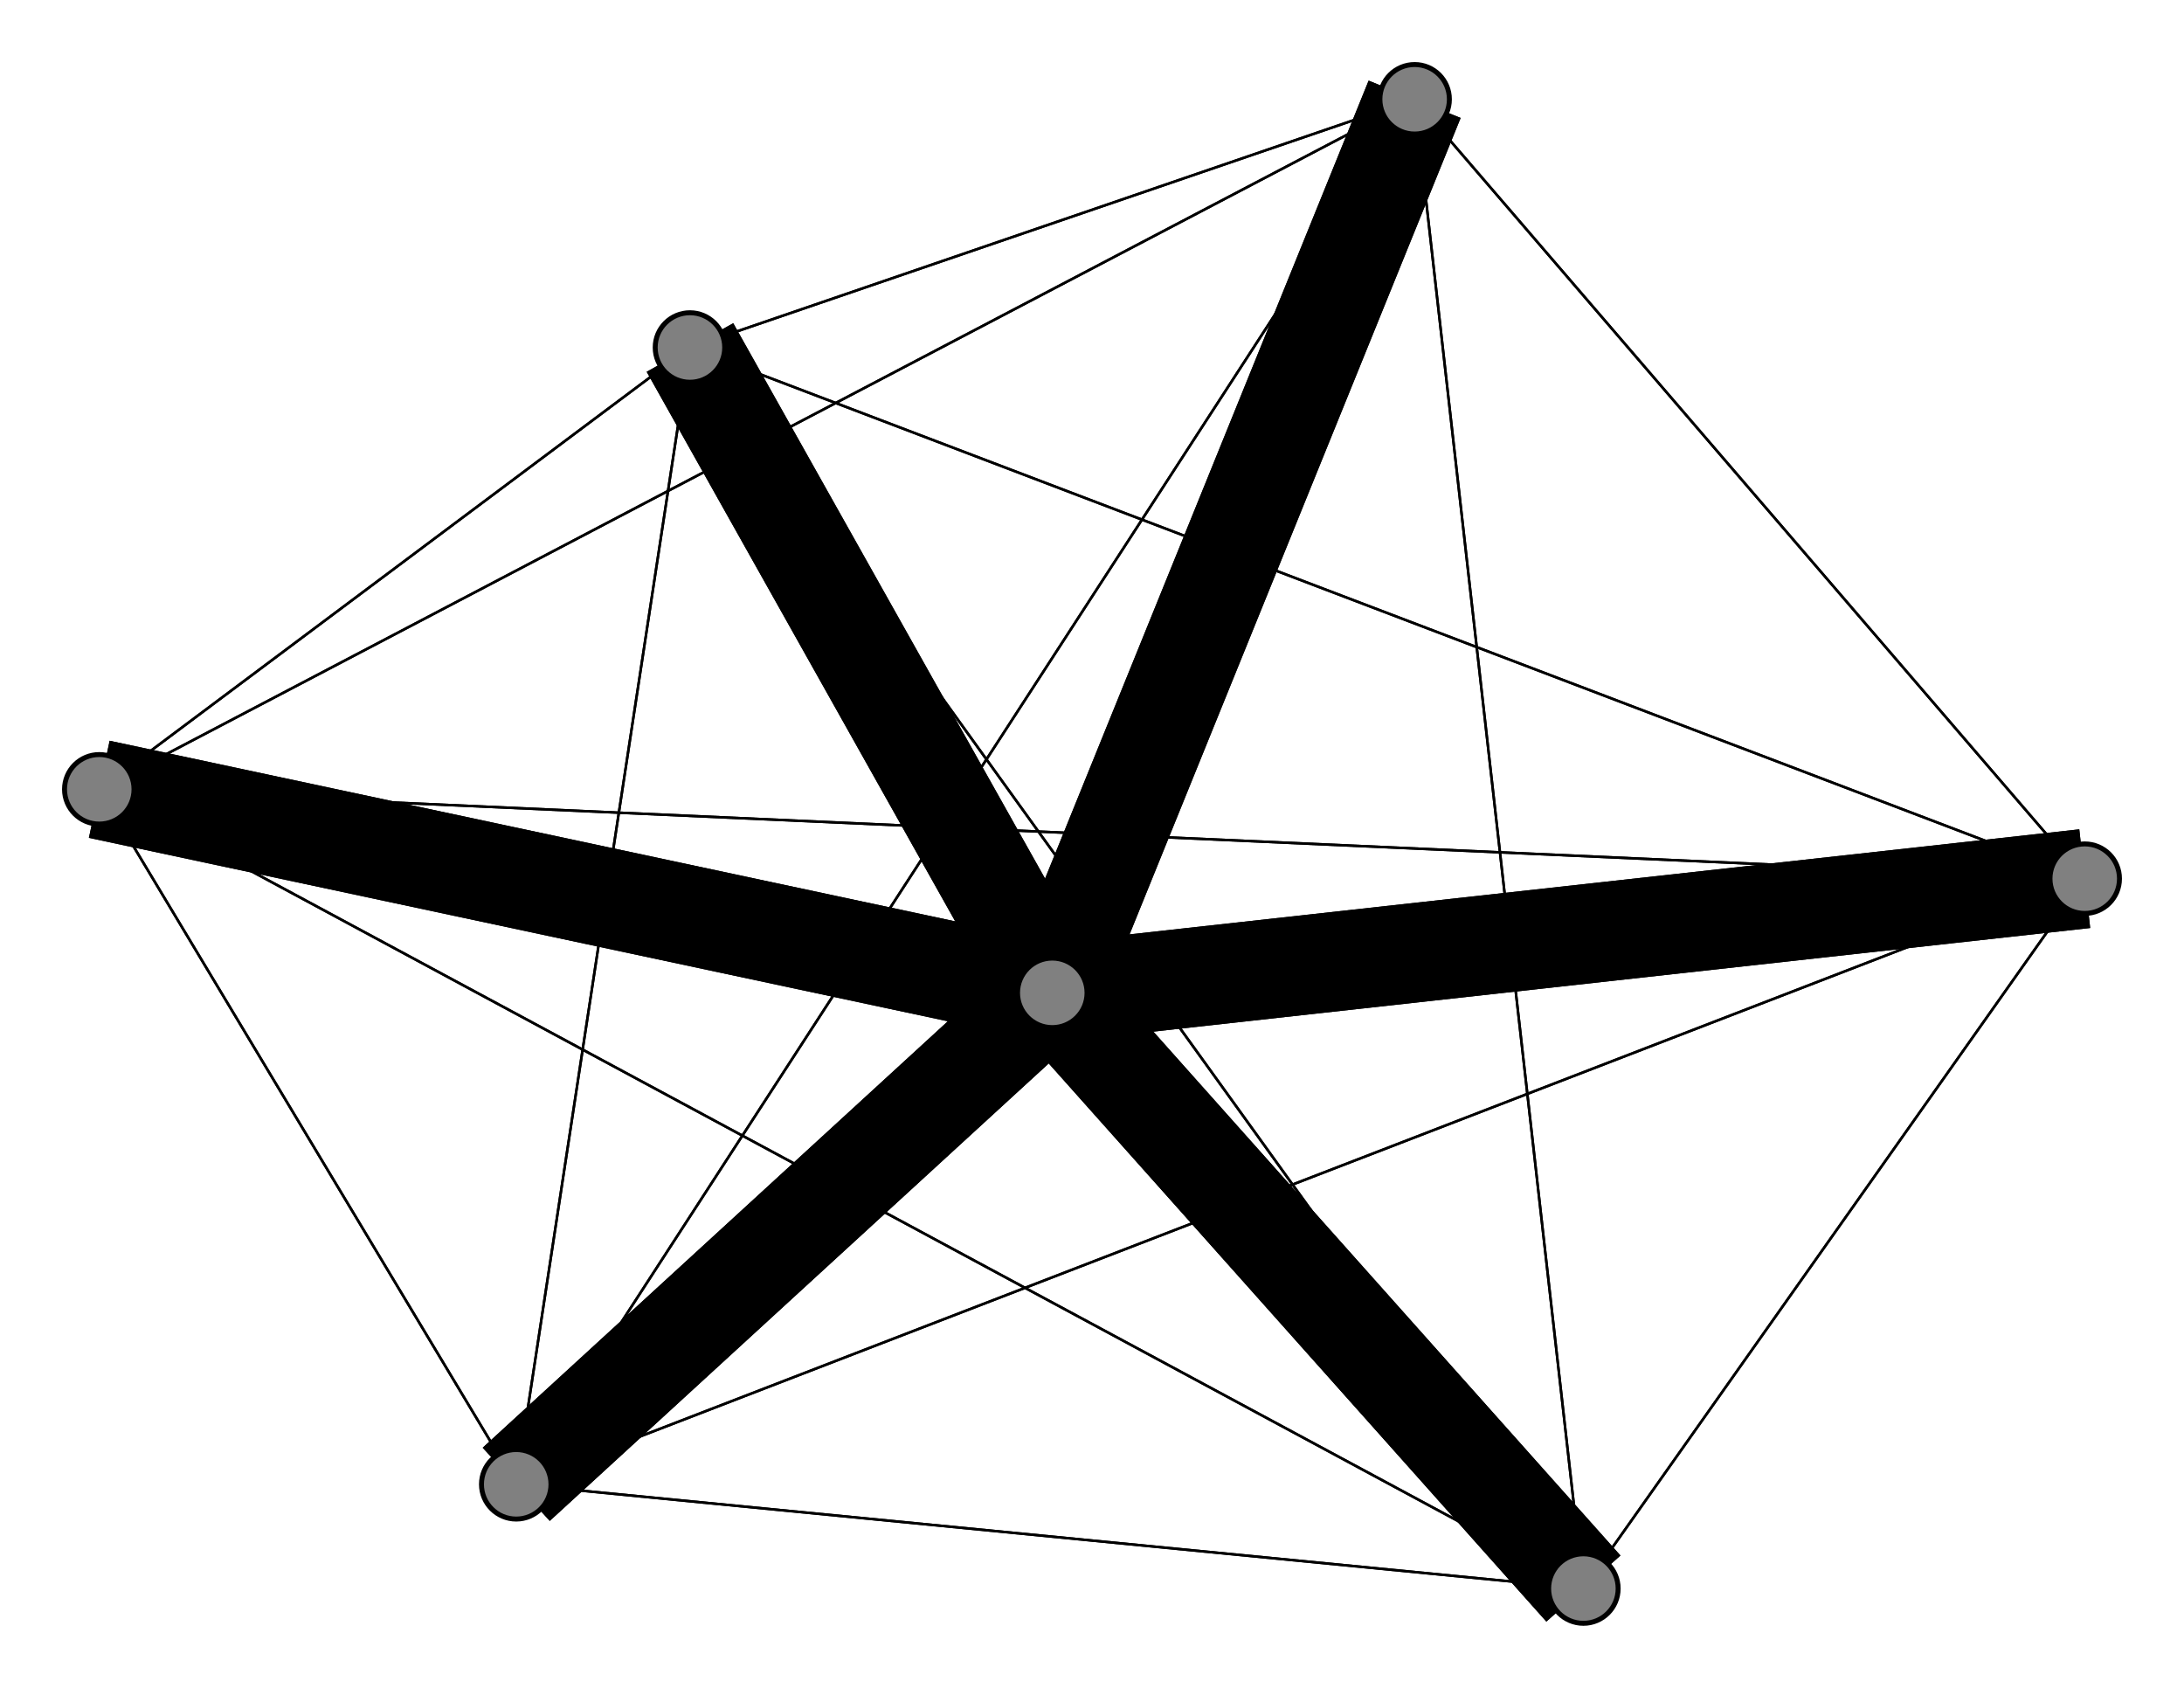 <svg width="440" height="340" xmlns="http://www.w3.org/2000/svg">
<path stroke-width="0.5" stroke="black" d="M 319 320 420 177"/>
<path stroke-width="20.0" stroke="black" d="M 20 159 212 200"/>
<path stroke-width="0.5" stroke="black" d="M 139 70 319 320"/>
<path stroke-width="0.5" stroke="black" d="M 139 70 420 177"/>
<path stroke-width="0.5" stroke="black" d="M 139 70 104 299"/>
<path stroke-width="0.5" stroke="black" d="M 139 70 20 159"/>
<path stroke-width="0.5" stroke="black" d="M 139 70 285 20"/>
<path stroke-width="20.0" stroke="black" d="M 139 70 212 200"/>
<path stroke-width="0.5" stroke="black" d="M 285 20 319 320"/>
<path stroke-width="0.5" stroke="black" d="M 285 20 420 177"/>
<path stroke-width="0.5" stroke="black" d="M 285 20 104 299"/>
<path stroke-width="0.5" stroke="black" d="M 285 20 20 159"/>
<path stroke-width="0.5" stroke="black" d="M 285 20 139 70"/>
<path stroke-width="20.0" stroke="black" d="M 285 20 212 200"/>
<path stroke-width="20.0" stroke="black" d="M 212 200 319 320"/>
<path stroke-width="20.0" stroke="black" d="M 212 200 420 177"/>
<path stroke-width="20.0" stroke="black" d="M 212 200 104 299"/>
<path stroke-width="20.0" stroke="black" d="M 212 200 20 159"/>
<path stroke-width="0.5" stroke="black" d="M 20 159 285 20"/>
<path stroke-width="0.5" stroke="black" d="M 20 159 139 70"/>
<path stroke-width="0.5" stroke="black" d="M 20 159 104 299"/>
<path stroke-width="0.5" stroke="black" d="M 20 159 420 177"/>
<path stroke-width="0.5" stroke="black" d="M 319 320 104 299"/>
<path stroke-width="0.5" stroke="black" d="M 319 320 20 159"/>
<path stroke-width="0.5" stroke="black" d="M 319 320 139 70"/>
<path stroke-width="0.5" stroke="black" d="M 319 320 285 20"/>
<path stroke-width="20.0" stroke="black" d="M 319 320 212 200"/>
<path stroke-width="0.5" stroke="black" d="M 420 177 319 320"/>
<path stroke-width="0.5" stroke="black" d="M 420 177 104 299"/>
<path stroke-width="0.5" stroke="black" d="M 420 177 20 159"/>
<path stroke-width="20.0" stroke="black" d="M 212 200 139 70"/>
<path stroke-width="0.5" stroke="black" d="M 420 177 139 70"/>
<path stroke-width="20.0" stroke="black" d="M 420 177 212 200"/>
<path stroke-width="0.5" stroke="black" d="M 104 299 319 320"/>
<path stroke-width="0.5" stroke="black" d="M 104 299 420 177"/>
<path stroke-width="0.5" stroke="black" d="M 104 299 20 159"/>
<path stroke-width="0.5" stroke="black" d="M 104 299 139 70"/>
<path stroke-width="0.5" stroke="black" d="M 104 299 285 20"/>
<path stroke-width="20.0" stroke="black" d="M 104 299 212 200"/>
<path stroke-width="0.5" stroke="black" d="M 20 159 319 320"/>
<path stroke-width="0.5" stroke="black" d="M 420 177 285 20"/>
<path stroke-width="20.0" stroke="black" d="M 212 200 285 20"/>
<circle cx="319" cy="320" r="7.0" style="fill:gray;stroke:black;stroke-width:1.0"/>
<circle cx="420" cy="177" r="7.0" style="fill:gray;stroke:black;stroke-width:1.0"/>
<circle cx="104" cy="299" r="7.0" style="fill:gray;stroke:black;stroke-width:1.0"/>
<circle cx="20" cy="159" r="7.0" style="fill:gray;stroke:black;stroke-width:1.0"/>
<circle cx="139" cy="70" r="7.0" style="fill:gray;stroke:black;stroke-width:1.0"/>
<circle cx="285" cy="20" r="7.0" style="fill:gray;stroke:black;stroke-width:1.0"/>
<circle cx="212" cy="200" r="7.0" style="fill:gray;stroke:black;stroke-width:1.0"/>
</svg>
